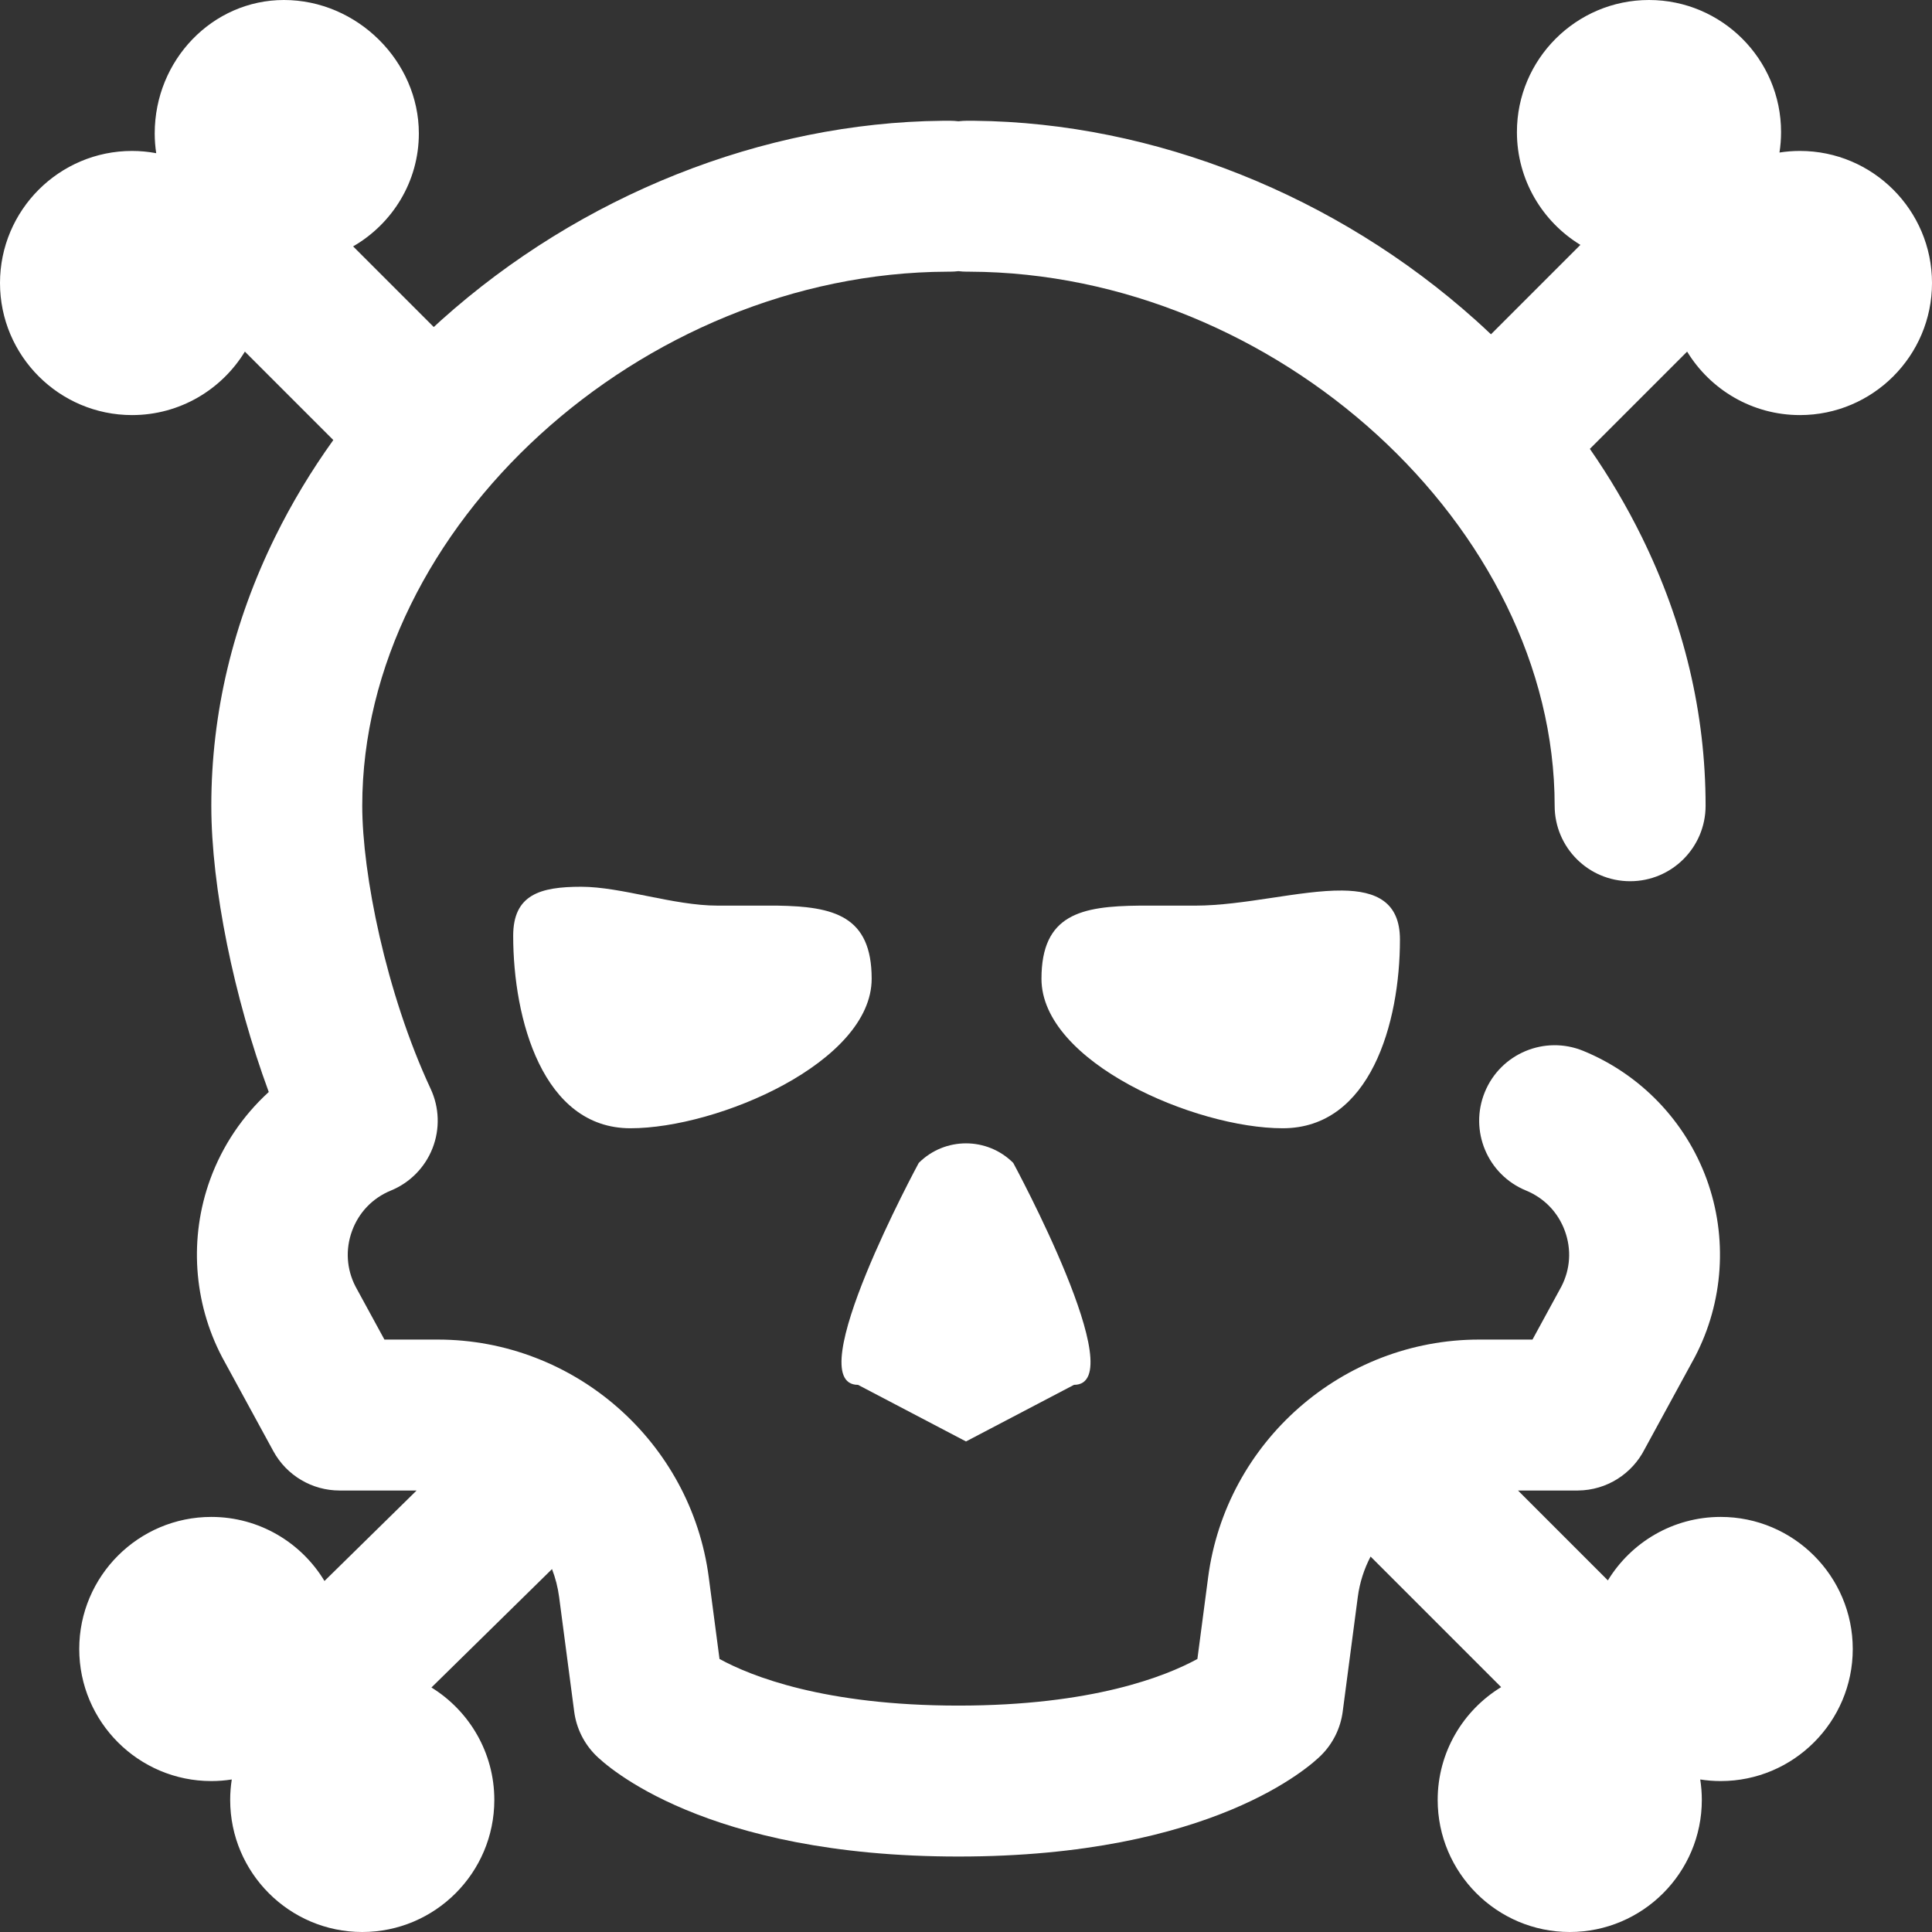 <?xml version="1.0" encoding="iso-8859-1"?>
<!-- Generator: Adobe Illustrator 19.0.0, SVG Export Plug-In . SVG Version: 6.00 Build 0) -->
<svg version="1.1" id="Capa_1" fill="#fff" xmlns="http://www.w3.org/2000/svg" xmlns:xlink="http://www.w3.org/1999/xlink" x="0px" y="0px" viewBox="0 0 512 512" style="enable-background:new 0 0 512 512;" xml:space="preserve">

	<rect x="0" y="0" width="512" height="512" fill="#333333" stroke="none"/>

	<path
		d="M477,110c19.299,0,35-15.701,35-35s-15.701-35-35-35c-1.844,0-3.654,0.146-5.422,0.422C471.854,38.654,472,36.844,472,35
				c0-19.299-15.701-35-35-35s-35,15.701-35,35c0,12.646,6.742,23.745,16.821,29.896l-23.697,23.697
				c-1.324-1.252-2.662-2.494-4.027-3.719C354.145,51.727,305.813,32.5,258.313,32.009c-0.199-0.006-0.396-0.009-0.596-0.009h-1.432
				c-0.773,0-1.533,0.055-2.284,0.14c-0.751-0.086-1.511-0.14-2.284-0.14h-1.432c-0.199,0-0.396,0.003-0.594,0.009
				c-47.503,0.489-95.831,19.716-132.786,52.864c-0.66,0.592-1.304,1.195-1.954,1.793L93.58,65.295
				C103.987,59.286,111,48.124,111,35.366C111,16.195,94.628,0,75.25,0C56.364,0,41,15.865,41,35.366
				c0,1.778,0.137,3.524,0.399,5.231C39.323,40.211,37.186,40,35,40C15.701,40,0,55.701,0,75s15.701,35,35,35
				c12.646,0,23.745-6.742,29.896-16.819l23.434,23.433c-5.861,8.169-11.01,16.721-15.395,25.629
				C61.698,165.07,56,189.055,56,213.532c0,21.64,6.004,50.829,15.224,75.857c-6.893,6.292-12.265,14.212-15.518,23.139
				c-5.614,15.405-4.47,32.57,3.137,47.094c0.052,0.098,0.103,0.194,0.156,0.291l13.44,24.658C75.943,391,82.679,395,90,395h20.403
				L85.99,418.977C79.859,408.813,68.711,402,56,402c-19.299,0-35,15.701-35,35s15.701,35,35,35c1.844,0,3.654-0.146,5.422-0.422
				C61.146,473.346,61,475.156,61,477c0,19.299,15.701,35,35,35s35-15.701,35-35c0-12.58-6.674-23.627-16.664-29.797l31.951-31.381
				c0.902,2.342,1.546,4.816,1.885,7.394l3.999,30.394c0.574,4.365,2.573,8.419,5.687,11.533C160.607,467.892,186.66,492,254,492
				s93.393-24.108,96.142-26.857c3.114-3.114,5.113-7.168,5.687-11.533l3.999-30.394c0.504-3.834,1.681-7.439,3.39-10.713
				l34.601,34.601C387.742,453.255,381,464.354,381,477c0,19.299,15.701,35,35,35s35-15.701,35-35c0-1.844-0.146-3.654-0.422-5.422
				c1.768,0.276,3.578,0.422,5.422,0.422c19.299,0,35-15.701,35-35s-15.701-35-35-35c-12.646,0-23.745,6.742-29.896,16.819
				L402.285,395h15.72c0.054,0,0.108,0,0.162-0.002c7.717-0.06,14.393-4.492,17.674-10.94l13.161-24.146
				c0.053-0.097,0.105-0.193,0.156-0.291c7.607-14.525,8.751-31.69,3.137-47.094c-5.615-15.404-17.534-27.808-32.703-34.031
				c-10.22-4.194-21.903,0.692-26.095,10.912c-4.192,10.219,0.693,21.902,10.912,26.094c4.849,1.991,8.508,5.798,10.303,10.722
				c1.779,4.882,1.45,10.101-0.925,14.714L406.123,355H392c-36.224,0-67.104,27.083-71.83,62.997l-2.848,21.646
				C308.99,444.204,289.549,452,254,452s-54.99-7.796-63.322-12.357l-2.848-21.646C183.104,382.083,152.224,355,116,355h-14.123
				l-7.664-14.061c-2.375-4.613-2.704-9.832-0.925-14.714c1.795-4.924,5.453-8.732,10.303-10.722
				c5.058-2.075,9.046-6.129,11.036-11.221c1.991-5.09,1.811-10.775-0.499-15.73C102.227,263.014,96,231.481,96,213.532
				C96,139.748,169.896,72.296,251.042,72h0.674c0.773,0,1.533-0.055,2.284-0.14c0.751,0.086,1.511,0.14,2.284,0.14h0.667
				C338.102,72.288,412,139.743,412,213.532c0,11.046,8.954,20,20,20c11.046,0,20-8.954,20-20c0-24.476-5.698-48.462-16.935-71.287
				c-3.968-8.061-8.555-15.834-13.733-23.292l25.772-25.772C453.255,103.258,464.354,110,477,110z"/>
	<path d="M227.383,367L256,382l28.617-15c15.773,0-16.098-58.817-16.098-58.817c-6.914-6.911-18.124-6.911-25.038,0
				C243.481,308.183,211.61,367,227.383,367z"/>
	<path d="M206,240h-15.806c-11.754,0-25.468-5-36.194-5c-10.87,0-18,2.089-18,13c0,22.091,7.844,51,31.068,51
				C190.293,299,231,281.472,231,259.381C231,242.675,220.946,240.237,206,240z"/>
	<path d="M371,249c0-9.958-6.292-12.918-15.332-13c-11.014-0.1-26.106,4-38.862,4H302c-15.495,0.145-26,2.305-26,19.381
				C276,281.472,316.707,299,339.932,299C363.156,299,371,271.091,371,249z"/>
</svg>
